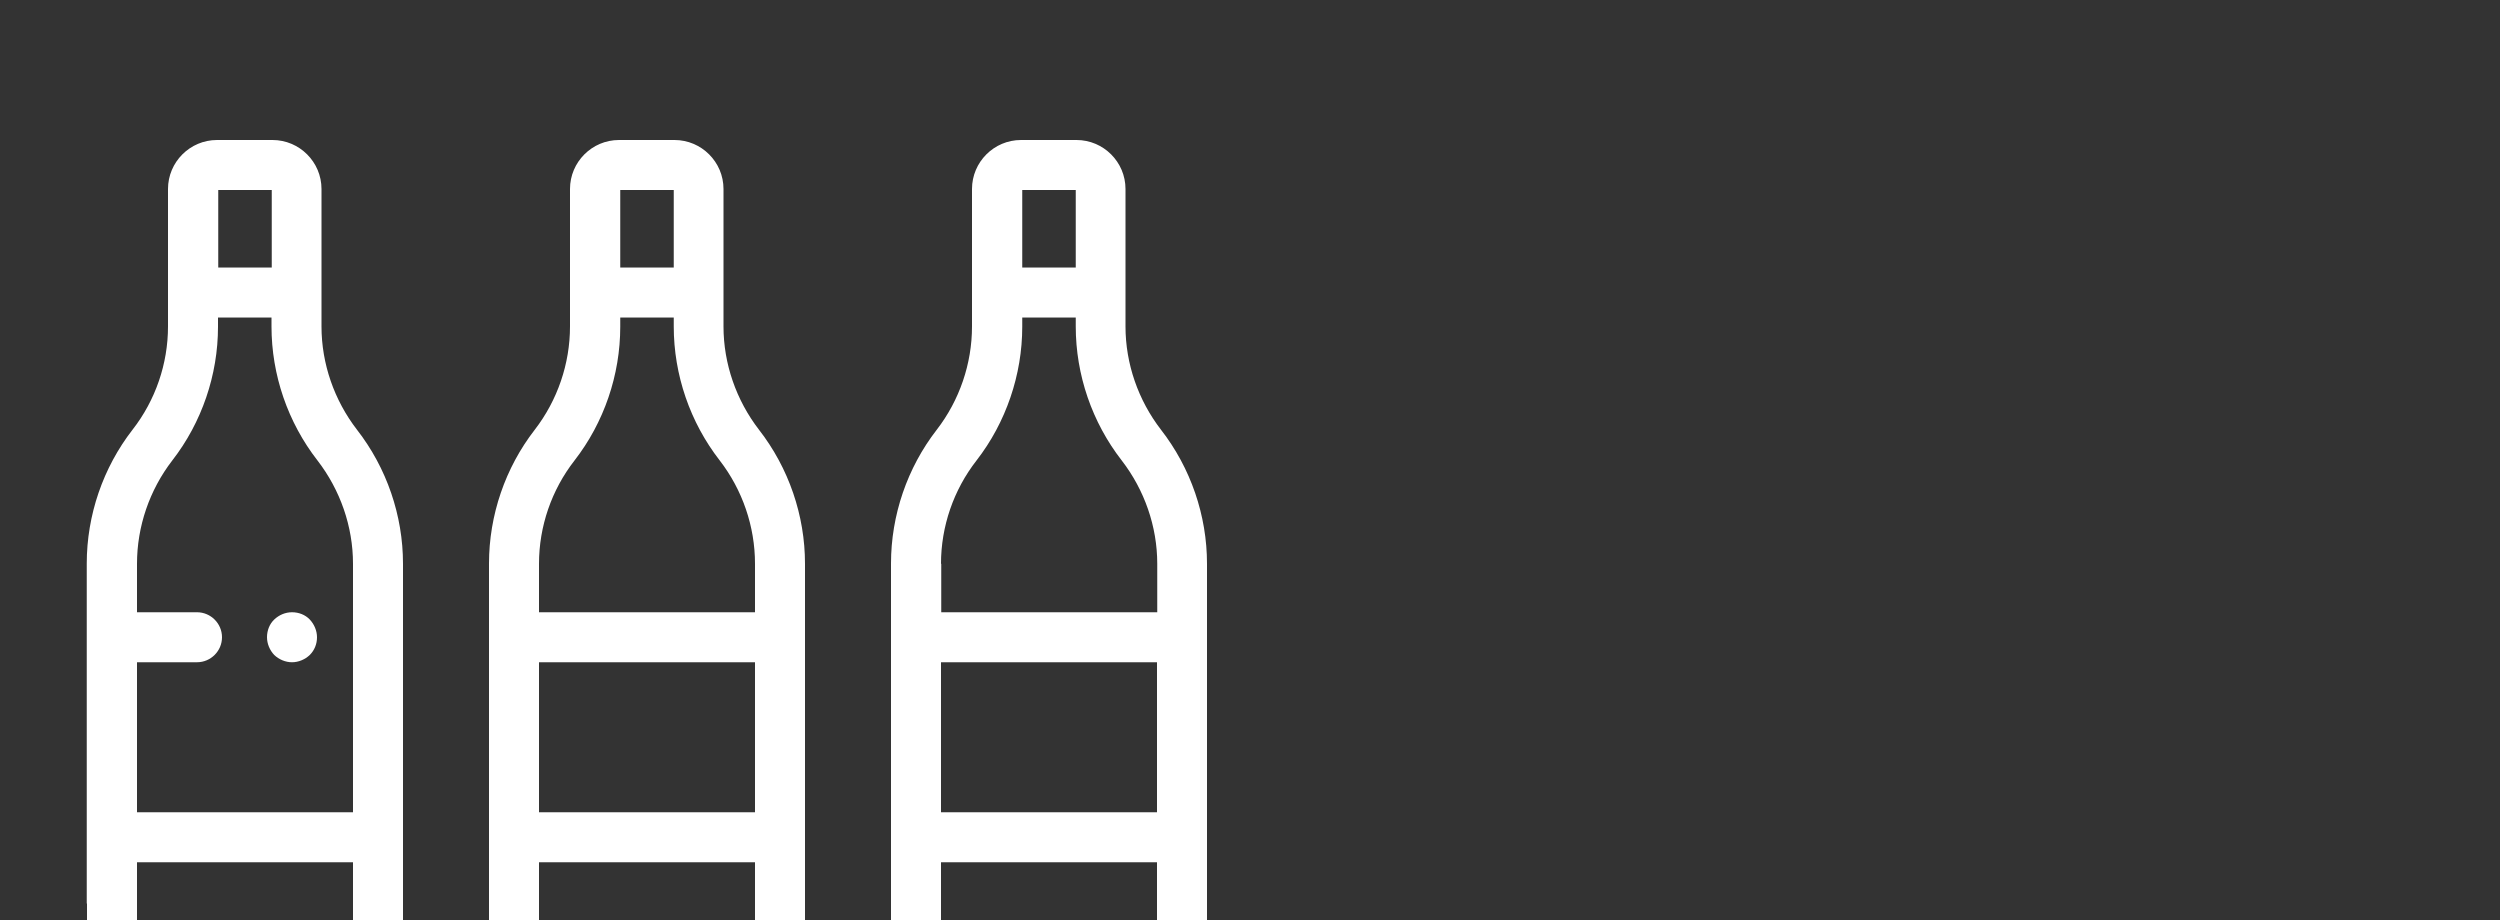 <?xml version="1.0" encoding="utf-8"?>
<!-- Generator: Adobe Illustrator 23.0.1, SVG Export Plug-In . SVG Version: 6.00 Build 0)  -->
<svg version="1.1" id="Слой_1" xmlns="http://www.w3.org/2000/svg" xmlns:xlink="http://www.w3.org/1999/xlink" x="0px" y="0px"
	 viewBox="400 150 1000 368" style="enable-background:new 0 0 1366 768;" xml:space="preserve">
<rect x="400" y="150" width="1000" height="368" fill="#333333" stroke="none"/>
<style type="text/css">
	.st0{fill:#FFFFFF;}
</style>
<path class="st0" d="M609,511.6c2.2,0,4.4,0,6.6,0.1v-16.8H702v17c6.7,0,13.3,0,20,0V375.5c0-19.3-6.5-38.3-18.4-53.6
	c-9.1-11.8-14.2-26.4-14.2-41.3v-55c0-10.8-8.8-19.6-19.6-19.6h-22.2c-10.8,0-19.6,8.8-19.6,19.6v55c0,14.9-5,29.5-14.1,41.3
	c-11.8,15.2-18.3,34.2-18.3,53.5v136.2C600,511.1,604.6,511.6,609,511.6z M702,474.9h-86.4v-60H702V474.9z M648.1,226h21.4v31h-21.4
	V226z M615.6,375.5c0-14.9,5-29.5,14.2-41.3c11.8-15.2,18.3-34.2,18.3-53.5V277h21.4v3.6c0,19.3,6.5,38.3,18.4,53.6
	C697,346,702,360.6,702,375.5v19.4h-86.4V375.5z"/>
<path class="st0" d="M776.4,494.9h86.4v16.8c0.2,0,0.4,0,0.6,0.1c5.7,1,11.7-0.1,17.5,0.1c0.6,0,1.3,0.1,1.9,0.1V375.5
	c0-19.3-6.5-38.3-18.4-53.6c-9.1-11.8-14.2-26.4-14.2-41.3v-55c0-10.8-8.8-19.6-19.6-19.6h-22.2c-10.8,0-19.6,8.8-19.6,19.6v55
	c0,14.9-5,29.5-14.1,41.3c-11.8,15.2-18.3,34.2-18.3,53.5v136.1h20V494.9z M808.9,226h21.4v31h-21.4V226z M776.4,375.5
	c0-14.9,5-29.5,14.2-41.3c11.8-15.2,18.3-34.3,18.3-53.5V277h21.4v3.6c0,19.3,6.5,38.3,18.4,53.6c9.1,11.8,14.2,26.4,14.2,41.3v19.4
	h-86.4V375.5z M776.4,414.9h86.4v60h-86.4V414.9z"/>
<path class="st0" d="M454.8,511.3v-16.4h86.4V512c2.1-0.1,4.3-0.2,6.2-0.2c4.6,0,9.2,0.1,13.8,0.1V375.5c0-19.3-6.5-38.3-18.4-53.6
	c-9.1-11.8-14.2-26.4-14.2-41.3v-55c0-10.8-8.8-19.6-19.6-19.6h-22.2c-10.8,0-19.6,8.8-19.6,19.6v55c0,14.9-5,29.5-14.2,41.3
	c-11.8,15.2-18.3,34.2-18.3,53.5v136c3.7,0,7.4,0.1,11.2,0.1C448.9,511.5,451.9,511.3,454.8,511.3z M487.3,226h21.4v31h-21.4V226z
	 M454.8,414.9h24c5.5,0,10-4.5,10-10s-4.5-10-10-10h-24v-19.4c0-14.9,5-29.5,14.1-41.3c11.8-15.2,18.3-34.2,18.3-53.5V277h21.4v3.6
	c0,19.3,6.5,38.3,18.4,53.6c9.1,11.8,14.2,26.4,14.2,41.3v99.4h-86.4V414.9z"/>
<path class="st0" d="M516.8,414.9c2.6,0,5.2-1.1,7.1-2.9c1.9-1.9,2.9-4.4,2.9-7.1c0-2.6-1.1-5.2-2.9-7.1s-4.4-2.9-7.1-2.9
	s-5.2,1.1-7.1,2.9s-2.9,4.4-2.9,7.1c0,2.6,1.1,5.2,2.9,7.1C511.6,413.8,514.2,414.9,516.8,414.9z"/>
<rect x="434.8" y="503.3" class="st0" width="20" height="16"/>
<rect x="541.2" y="503.3" class="st0" width="20" height="16"/>
<rect x="595.6" y="503.3" class="st0" width="20" height="16"/>
<rect x="702" y="503.3" class="st0" width="20" height="16"/>
<rect x="756.4" y="503.3" class="st0" width="20" height="16"/>
<rect x="862.8" y="503.3" class="st0" width="20" height="16"/>
</svg>

